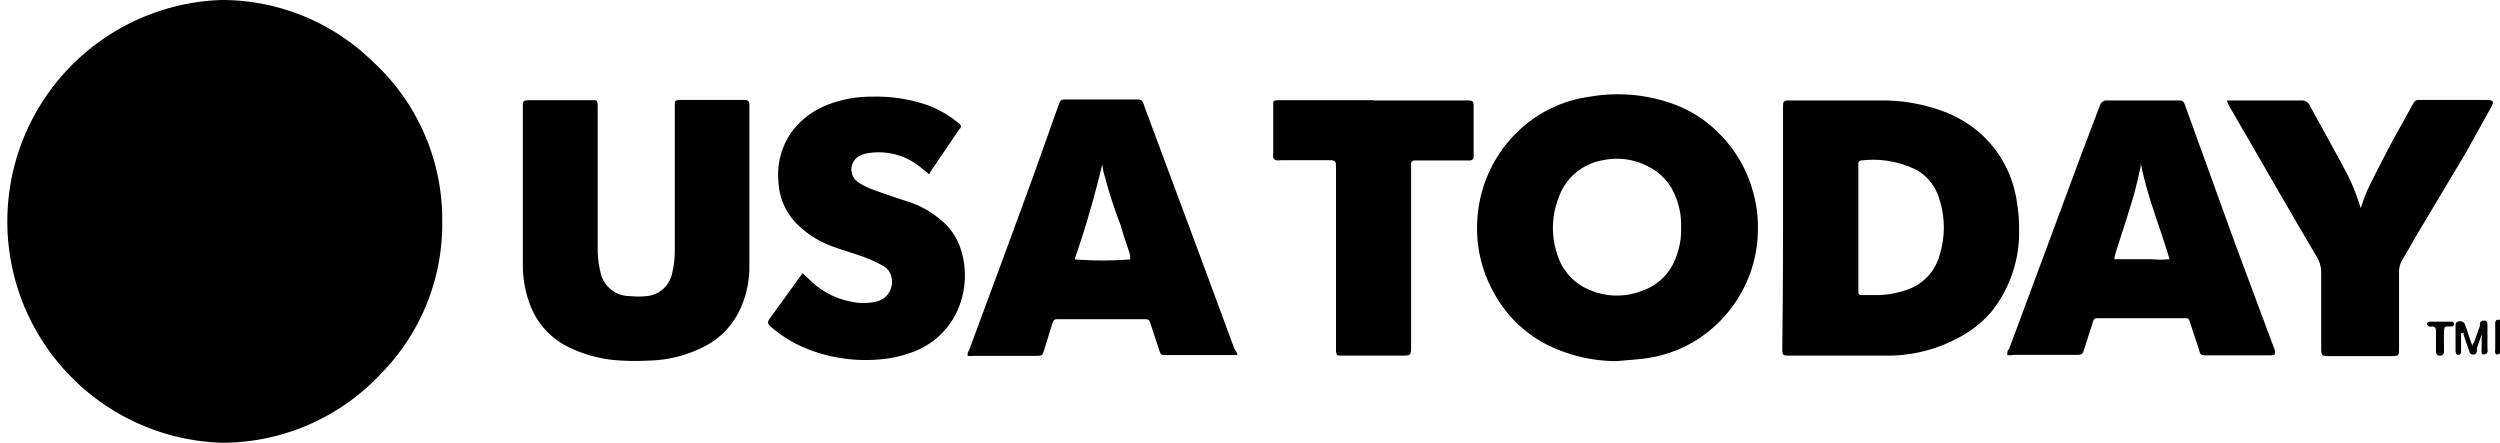 <svg xmlns="http://www.w3.org/2000/svg" viewBox="0 0 99.55 17.63"><title>usatoday-black</title><g data-name="Layer 2"><g data-name="Layer 1"><g data-name="Layer 2"><path d="M8.81 17.63A8.82 8.82 0 0 1 8.82 0a8.6 8.6 0 0 1 6 2.43 8.53 8.53 0 0 1 2.79 6.37 8.5 8.5 0 0 1-2.43 6.07 8.66 8.66 0 0 1-6.37 2.76zm55.57-3.25a6.23 6.23 0 0 1-2.81-.67 5 5 0 0 1-2.12-2.12 5.18 5.18 0 0 1-.63-2.67 5.31 5.31 0 0 1 1.25-3.29 5.12 5.12 0 0 1 3.24-1.78 6.5 6.5 0 0 1 3.45.34 4.88 4.88 0 0 1 1.69 1.12 5.16 5.16 0 0 1 1.35 2.31 5.08 5.08 0 0 1 .2 1.51 5.23 5.23 0 0 1-1.8 3.93 5.08 5.08 0 0 1-2.6 1.2c-.41.06-.82.08-1.22.12zM66.94 9a2.92 2.92 0 0 0-.21-1.15 2.23 2.23 0 0 0-1.06-1.2 2.66 2.66 0 0 0-1.84-.27 2.26 2.26 0 0 0-1.75 1.45A3.32 3.32 0 0 0 62 10.1a2.22 2.22 0 0 0 1.24 1.42 2.75 2.75 0 0 0 2.12.07 2.17 2.17 0 0 0 1.22-1A3.06 3.06 0 0 0 66.94 9zm4.06.07V4.35C71 4 71 4 71.34 4h3.56a7 7 0 0 1 2.42.41 4.76 4.76 0 0 1 1.57.93 4.51 4.51 0 0 1 1.43 2.76 5.73 5.73 0 0 1 .08 1 5.07 5.07 0 0 1-1.1 3.31 4.38 4.38 0 0 1-1.24 1 5.93 5.93 0 0 1-2.76.75h-4.06c-.23 0-.27 0-.27-.29q.03-2.4.03-4.8zm3 0v2.51c0 .14 0 .17.17.17h.63a3.74 3.74 0 0 0 1.13-.21 2 2 0 0 0 1.29-1.33 3.72 3.72 0 0 0 0-2.3 2 2 0 0 0-.86-1.12 3.89 3.89 0 0 0-2.24-.4.12.12 0 0 0-.12.13v2.56zM20.82 7.5V4.32c0-.33 0-.33.33-.33h2.45c.15 0 .19 0 .2.2v5.74a3.86 3.86 0 0 0 .1.86 1.19 1.19 0 0 0 1.19 1 3.14 3.14 0 0 0 .67 0 1.14 1.14 0 0 0 1-.89 3.83 3.83 0 0 0 .11-.91V4.17c0-.14 0-.18.19-.19h2.6a.16.16 0 0 1 .18.18v6.4a4 4 0 0 1-.45 1.92 3.14 3.14 0 0 1-1.2 1.24 5.07 5.07 0 0 1-2.39.64 9.64 9.64 0 0 1-1 0 5.31 5.31 0 0 1-2.28-.6 3.06 3.06 0 0 1-1.4-1.59 4.45 4.45 0 0 1-.3-1.67v-3zm28.46 6.64h-2.82c-.22 0-.24 0-.31-.23l-.33-1c-.06-.18-.07-.2-.27-.2h-3.37c-.2 0-.22 0-.29.22l-.31 1c-.07.23-.09.24-.32.24h-2.49a.92.92 0 0 1-.24 0c0-.08 0-.15.05-.2l1.36-3.67L41.15 7l1-2.81c.08-.22.1-.23.33-.23h2.73c.24 0 .27 0 .35.25l2.09 5.61 1.5 4.06c.07.12.09.12.13.26zm-5.39-7.59a38.51 38.51 0 0 1-1.08 3.72.19.19 0 0 0 0 .06 14.48 14.48 0 0 0 2.19 0v-.18c-.12-.39-.27-.78-.37-1.17Q44.25 8 44 7.05c-.06-.17-.08-.34-.11-.5zm36.04 7.59c0-.11 0-.18.07-.24l1.45-3.9 1.38-3.72.8-2.11a.28.28 0 0 1 .3-.17h2.77c.22 0 .24 0 .32.22l2 5.53 1.55 4.16c.07.2 0 .24-.16.24h-2.52c-.23 0-.27 0-.33-.24l-.35-1.06c-.06-.18-.06-.18-.25-.18H83.6c-.2 0-.22 0-.28.21l-.32 1c-.07.23-.09.25-.32.25h-2.49a.8.8 0 0 1-.26.01zm5.31-7.62a.52.52 0 0 1 0 .12c-.1.43-.19.87-.32 1.29-.21.71-.45 1.42-.67 2.12a2.5 2.5 0 0 0-.06.27h1.47a3.53 3.53 0 0 0 .73 0C86 9 85.5 7.81 85.25 6.52zM37 6.94l-.37-.3a2.62 2.62 0 0 0-2-.55 1.11 1.11 0 0 0-.34.09.61.61 0 0 0-.11 1.08 2.6 2.6 0 0 0 .58.29c.51.19 1 .35 1.55.53a3.83 3.83 0 0 1 1.18.7 2.45 2.45 0 0 1 .77 1.15 3.41 3.41 0 0 1-.17 2.51 3.12 3.12 0 0 1-1.7 1.56 4.86 4.86 0 0 1-1.47.32 6.3 6.3 0 0 1-2.6-.36 5.08 5.08 0 0 1-1.59-.92c-.18-.15-.19-.2-.06-.38l1.2-1.66.09-.12.24.22a3.15 3.15 0 0 0 1.69.91 2.26 2.26 0 0 0 1 0 .8.8 0 0 0 .6-1 .63.63 0 0 0-.32-.42 5.58 5.58 0 0 0-.73-.34c-.43-.16-.87-.28-1.3-.44a3.84 3.84 0 0 1-1.33-.82A2.52 2.52 0 0 1 31 7.26a2.94 2.94 0 0 1 .61-2.12 3.28 3.28 0 0 1 1.43-1 4.82 4.82 0 0 1 1.69-.29 6.23 6.23 0 0 1 2 .27 4.13 4.13 0 0 1 1.46.8c.09.07.11.14 0 .24l-1.12 1.65zM88.67 4h2.97a.34.34 0 0 1 .34.21c.45.83.91 1.64 1.35 2.47A7.56 7.56 0 0 1 94 8.29c.1-.27.18-.53.3-.78.24-.5.5-1 .76-1.5s.58-1.06.87-1.59.19-.43.71-.44H99c.29 0 .33.06.18.32l-1 1.8-1.93 3.23c-.19.33-.38.66-.58 1a.94.94 0 0 0-.14.52v3c0 .32 0 .33-.33.33h-2.41c-.35 0-.36 0-.36-.37v-2.93a1.19 1.19 0 0 0-.17-.64c-.88-1.5-1.75-3-2.62-4.51l-.84-1.45c-.06-.09-.08-.17-.13-.28zM54.7 4h3.63c.35 0 .35 0 .35.33v1.91a.15.15 0 0 1-.15.15h-2.2a.13.13 0 0 0-.14.14v7.23c0 .4 0 .4-.4.4H53.4c-.15 0-.19 0-.2-.2V6.74c0-.36 0-.36-.36-.36H51a.6.6 0 0 1-.19 0 .21.21 0 0 1-.11-.11.48.48 0 0 1 0-.17V4.18c0-.16 0-.18.2-.19h3.8zM98 13.28v.65c0 .08 0 .2-.11.2s-.11-.12-.11-.2V13c0-.09 0-.18.12-.2a.21.21 0 0 1 .26.13c.06.16.11.32.16.48l.13.37c0-.08.06-.13.08-.18l.22-.62v-.12a.16.16 0 0 1 .18-.09c.09 0 .12.07.12.15v.92c0 .1.05.24-.11.27s-.12-.06-.12-.28v-.37a.2.2 0 0 0 0-.13l-.19.53v.12c0 .07-.05.14-.15.14s-.14-.07-.16-.15l-.22-.64v-.08zm-1 .26v-.37a.15.15 0 0 0-.13-.17.37.37 0 0 1-.15 0 .17.17 0 0 1-.08-.1s0-.07.08-.09h.94a.15.15 0 0 1 .07.1.14.14 0 0 1-.07.09h-.13c-.19 0-.2 0-.21.23s0 .41 0 .61a1.54 1.54 0 0 1 0 .17A.12.12 0 0 1 97 14v-.46zm2.55-.08v.44a.38.38 0 0 1 0 .15.13.13 0 0 1-.1.07s-.07 0-.09-.07a.23.23 0 0 1 0-.11v-1a.48.48 0 0 1 0-.09.12.12 0 0 1 .12-.12.12.12 0 0 1 .13.11v.57z" data-name="Layer 1-2"/></g></g></g></svg>